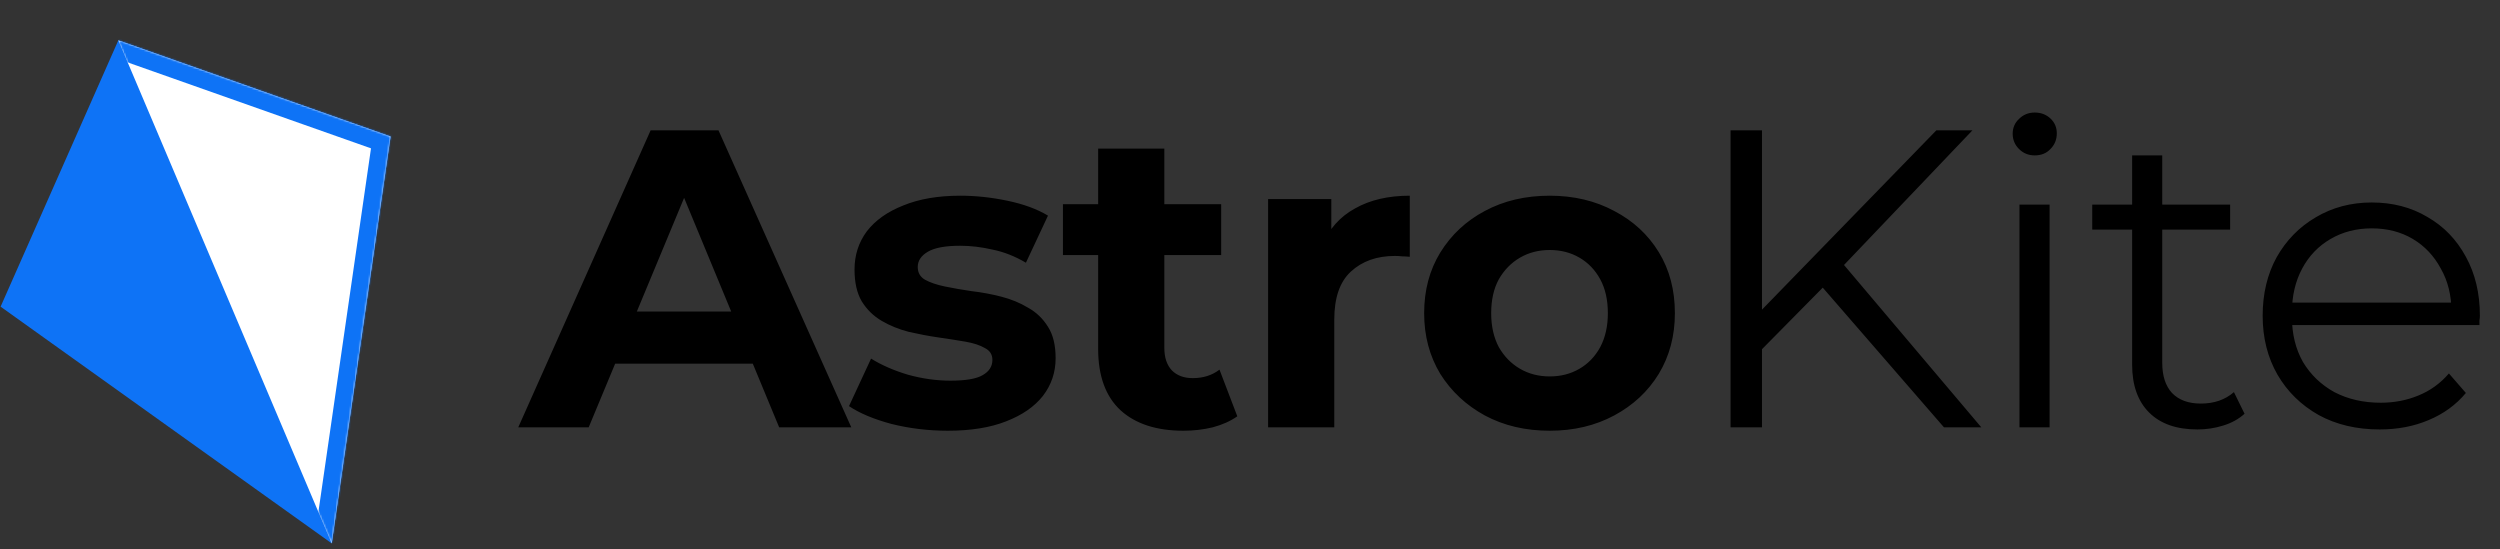 <svg width="1315" height="289" viewBox="0 0 1315 289" fill="none" xmlns="http://www.w3.org/2000/svg">
<rect x="0" y="0" width="1315" height="289" fill="#333333" stroke="none"/>
<path d="M62.242 21.222L0.317 161.303L174.48 285.819L205.442 71.807L62.242 21.222Z" fill="#0E73F6"/>
<mask id="path-2-inside-1_4423_28335" fill="white">
<path d="M174.48 285.819L205.443 71.807L62.242 21.222"/>
</mask>
<path d="M174.48 285.819L205.443 71.807L62.242 21.222" fill="white"/>
<path d="M205.443 71.807L214.645 73.138L215.738 65.582L208.539 63.04L205.443 71.807ZM183.682 287.151L214.645 73.138L196.24 70.475L165.278 284.488L183.682 287.151ZM208.539 63.04L65.339 12.455L59.145 29.989L202.346 80.574L208.539 63.04Z" fill="#0E73F6" mask="url(#path-2-inside-1_4423_28335)"/>
<path d="M272.603 224.777L342.227 68.569H377.932L447.779 224.777H409.843L352.715 86.868H366.997L309.647 224.777H272.603ZM307.415 191.304L317.011 163.856H397.346L407.165 191.304H307.415ZM498.575 226.562C488.31 226.562 478.417 225.372 468.895 222.992C459.523 220.463 452.084 217.339 446.58 213.619L458.184 188.626C463.688 192.048 470.16 194.874 477.598 197.106C485.186 199.189 492.624 200.23 499.914 200.23C507.947 200.23 513.601 199.263 516.874 197.329C520.295 195.395 522.006 192.717 522.006 189.296C522.006 186.469 520.667 184.386 517.989 183.047C515.46 181.56 512.039 180.444 507.724 179.7C503.41 178.956 498.649 178.212 493.442 177.468C488.384 176.725 483.252 175.758 478.045 174.567C472.838 173.228 468.077 171.294 463.763 168.765C459.449 166.236 455.952 162.815 453.275 158.5C450.745 154.186 449.481 148.607 449.481 141.764C449.481 134.176 451.638 127.482 455.952 121.68C460.416 115.878 466.813 111.34 475.144 108.067C483.475 104.646 493.442 102.935 505.046 102.935C513.229 102.935 521.56 103.827 530.04 105.613C538.52 107.398 545.586 110.001 551.239 113.423L539.635 138.193C533.833 134.771 527.957 132.466 522.006 131.275C516.204 129.936 510.551 129.267 505.046 129.267C497.31 129.267 491.657 130.308 488.087 132.391C484.516 134.474 482.731 137.152 482.731 140.425C482.731 143.4 483.996 145.632 486.525 147.119C489.202 148.607 492.699 149.797 497.013 150.69C501.327 151.582 506.013 152.401 511.072 153.145C516.279 153.74 521.486 154.707 526.692 156.046C531.899 157.384 536.586 159.319 540.751 161.848C545.066 164.228 548.562 167.575 551.239 171.89C553.917 176.055 555.256 181.56 555.256 188.403C555.256 195.841 553.025 202.462 548.562 208.264C544.099 213.917 537.627 218.38 529.147 221.653C520.816 224.926 510.625 226.562 498.575 226.562ZM622.482 226.562C608.349 226.562 597.34 222.992 589.455 215.851C581.57 208.561 577.628 197.776 577.628 183.494V78.165H612.44V183.047C612.44 188.105 613.779 192.048 616.456 194.874C619.134 197.552 622.779 198.891 627.391 198.891C632.896 198.891 637.582 197.404 641.45 194.428L650.822 218.975C647.252 221.504 642.937 223.438 637.879 224.777C632.97 225.967 627.837 226.562 622.482 226.562ZM559.106 134.176V107.398H642.342V134.176H559.106ZM667.017 224.777V104.72H700.267V138.64L695.58 128.821C699.151 120.341 704.879 113.944 712.763 109.629C720.648 105.166 730.244 102.935 741.55 102.935V135.069C740.063 134.92 738.724 134.846 737.534 134.846C736.343 134.697 735.079 134.623 733.74 134.623C724.219 134.623 716.483 137.375 710.532 142.879C704.73 148.235 701.829 156.641 701.829 168.096V224.777H667.017ZM815.158 226.562C802.364 226.562 790.983 223.885 781.016 218.529C771.197 213.173 763.386 205.883 757.584 196.66C751.931 187.287 749.105 176.65 749.105 164.749C749.105 152.698 751.931 142.061 757.584 132.837C763.386 123.465 771.197 116.175 781.016 110.968C790.983 105.613 802.364 102.935 815.158 102.935C827.804 102.935 839.11 105.613 849.078 110.968C859.045 116.175 866.856 123.391 872.509 132.614C878.162 141.838 880.989 152.549 880.989 164.749C880.989 176.65 878.162 187.287 872.509 196.66C866.856 205.883 859.045 213.173 849.078 218.529C839.11 223.885 827.804 226.562 815.158 226.562ZM815.158 197.999C820.96 197.999 826.167 196.66 830.779 193.982C835.391 191.304 839.036 187.51 841.714 182.601C844.392 177.543 845.731 171.592 845.731 164.749C845.731 157.756 844.392 151.806 841.714 146.896C839.036 141.987 835.391 138.193 830.779 135.515C826.167 132.837 820.96 131.499 815.158 131.499C809.356 131.499 804.149 132.837 799.537 135.515C794.926 138.193 791.206 141.987 788.38 146.896C785.702 151.806 784.363 157.756 784.363 164.749C784.363 171.592 785.702 177.543 788.38 182.601C791.206 187.51 794.926 191.304 799.537 193.982C804.149 196.66 809.356 197.999 815.158 197.999ZM924.565 185.948L923.896 165.864L1018.51 68.569H1037.48L968.527 140.871L959.154 150.913L924.565 185.948ZM910.283 224.777V68.569H926.797V224.777H910.283ZM1022.53 224.777L955.137 147.119L966.295 135.069L1042.17 224.777H1022.53ZM1062.24 224.777V107.621H1078.08V224.777H1062.24ZM1070.27 81.735C1067 81.735 1064.25 80.619 1062.01 78.388C1059.78 76.156 1058.67 73.478 1058.67 70.354C1058.67 67.23 1059.78 64.626 1062.01 62.544C1064.25 60.312 1067 59.196 1070.27 59.196C1073.54 59.196 1076.3 60.238 1078.53 62.321C1080.76 64.403 1081.88 67.007 1081.88 70.131C1081.88 73.404 1080.76 76.156 1078.53 78.388C1076.45 80.619 1073.69 81.735 1070.27 81.735ZM1155.86 225.893C1144.85 225.893 1136.37 222.918 1130.42 216.967C1124.47 211.016 1121.5 202.611 1121.5 191.75V81.735H1137.34V190.858C1137.34 197.701 1139.05 202.982 1142.47 206.702C1146.04 210.421 1151.1 212.281 1157.65 212.281C1164.64 212.281 1170.44 210.272 1175.05 206.255L1180.63 217.636C1177.51 220.463 1173.72 222.546 1169.25 223.885C1164.94 225.224 1160.48 225.893 1155.86 225.893ZM1100.52 120.787V107.621H1173.05V120.787H1100.52ZM1251.75 225.893C1239.55 225.893 1228.84 223.364 1219.62 218.306C1210.39 213.099 1203.18 206.032 1197.97 197.106C1192.76 188.031 1190.16 177.692 1190.16 166.088C1190.16 154.483 1192.62 144.218 1197.53 135.292C1202.58 126.366 1209.43 119.374 1218.06 114.316C1226.83 109.109 1236.65 106.505 1247.51 106.505C1258.52 106.505 1268.27 109.034 1276.75 114.092C1285.37 119.002 1292.14 125.994 1297.05 135.069C1301.96 143.995 1304.42 154.335 1304.42 166.088C1304.42 166.831 1304.34 167.65 1304.19 168.542C1304.19 169.286 1304.19 170.104 1304.19 170.997H1202.21V159.17H1295.71L1289.46 163.856C1289.46 155.376 1287.61 147.863 1283.89 141.317C1280.32 134.623 1275.41 129.416 1269.16 125.697C1262.91 121.977 1255.69 120.118 1247.51 120.118C1239.48 120.118 1232.26 121.977 1225.87 125.697C1219.47 129.416 1214.48 134.623 1210.91 141.317C1207.34 148.012 1205.56 155.674 1205.56 164.302V166.757C1205.56 175.683 1207.49 183.568 1211.36 190.411C1215.38 197.106 1220.88 202.387 1227.87 206.255C1235.02 209.975 1243.12 211.834 1252.2 211.834C1259.34 211.834 1265.96 210.57 1272.06 208.041C1278.31 205.512 1283.66 201.644 1288.13 196.437L1297.05 206.702C1291.85 212.95 1285.3 217.711 1277.41 220.984C1269.68 224.257 1261.12 225.893 1251.75 225.893Z" fill="black"/>
</svg>
